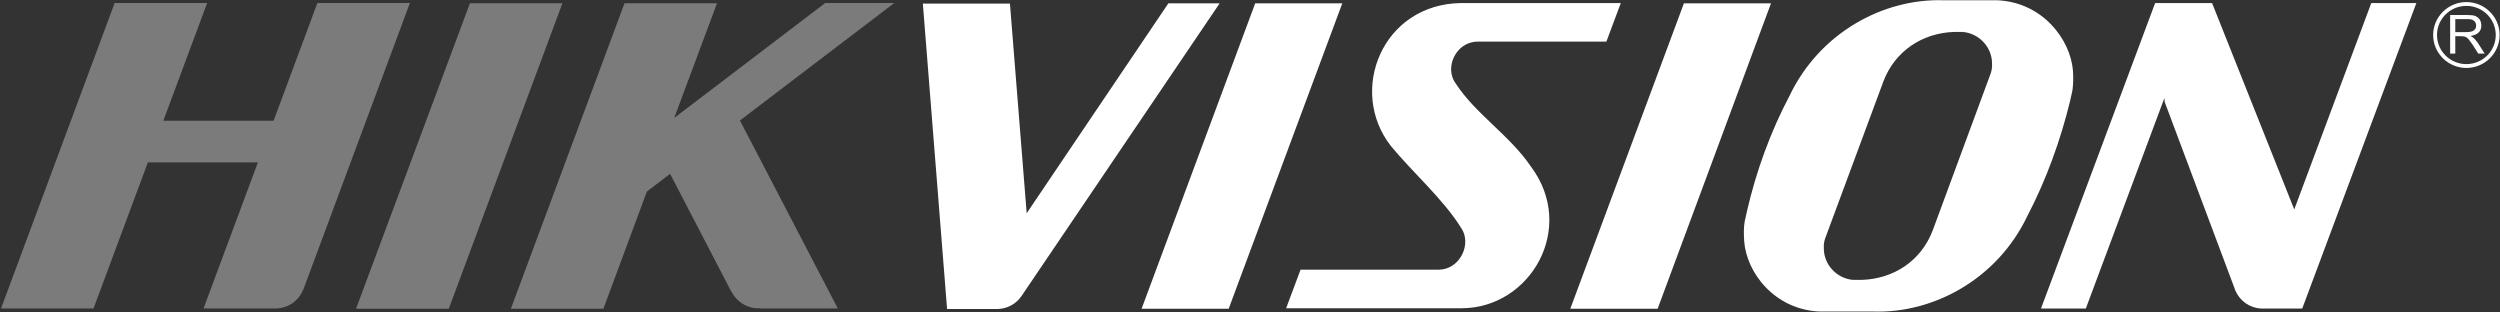 <svg width="208" height="26" viewBox="0 0 208 26" fill="none" xmlns="http://www.w3.org/2000/svg">
<rect x="0" y="0" width="208" height="26" fill="#333333" stroke="none"/>
<g clip-path="url(#clip0_4002_8287)">
<path fill-rule="evenodd" clip-rule="evenodd" d="M121.56 0.254H134.85L133.65 3.464C132.278 3.464 124.261 3.464 122.911 3.464C121.132 3.484 120.125 5.652 121.132 6.97C122.782 9.498 125.612 11.261 127.369 13.854C131.206 18.974 127.327 25.646 121.603 25.646H107.006L108.206 22.438C109.578 22.438 118.388 22.438 119.717 22.438C121.496 22.416 122.482 20.25 121.56 18.953C120.103 16.595 117.508 14.321 115.709 12.133C112.129 7.522 115.022 0.339 121.56 0.254ZM94.98 25.688L104.433 0.276H111.679L102.226 25.688C99.653 25.688 97.531 25.688 94.98 25.688ZM130.649 25.688L140.102 0.276H147.347L137.915 25.688C135.343 25.688 133.22 25.688 130.649 25.688ZM161.666 0.021H166.167C169.961 0.191 172.255 3.293 172.469 5.864C172.512 6.481 172.49 7.075 172.426 7.522C172.361 7.819 172.297 8.095 172.233 8.393C171.44 11.664 170.24 14.979 168.675 17.976C166.146 23.267 160.83 26.071 155.899 25.922H151.399C147.604 25.753 145.31 22.651 145.117 20.079C145.075 19.463 145.075 18.889 145.16 18.422C145.224 18.145 145.289 17.848 145.353 17.551C146.104 14.278 147.304 10.964 148.89 7.968C151.419 2.677 156.735 -0.128 161.666 0.021ZM156.713 6.735L151.913 19.676C151.784 19.974 151.72 20.314 151.741 20.653C151.741 22.035 152.834 23.182 154.185 23.287H154.892C157.571 23.203 159.823 21.695 160.787 19.209L165.567 6.268C165.696 5.97 165.76 5.63 165.738 5.29C165.738 3.909 164.645 2.762 163.274 2.655H162.609C159.929 2.74 157.678 4.249 156.713 6.735ZM97.209 0.276H101.476L84.992 24.627C84.564 25.264 83.856 25.668 83.04 25.71C83.02 25.71 82.827 25.71 82.805 25.71H78.797L76.781 0.298H84.027L85.42 17.742L97.209 0.276ZM180.078 8.158L173.541 25.668H169.811L179.307 0.254H184.044L190.882 17.424L197.291 0.254H201.042L191.547 25.668H188.117C187.173 25.625 186.359 25.03 185.995 24.201L180.1 8.478L180.078 8.158Z" fill="white"/>
<path fill-rule="evenodd" clip-rule="evenodd" d="M29.623 25.684L39.098 0.272H46.793L37.34 25.684C34.767 25.684 32.196 25.684 29.623 25.684ZM22.763 10.046L26.407 0.25H34.103L25.229 24.112C25.229 24.112 25.229 24.133 25.207 24.133C24.843 25.026 23.985 25.642 22.956 25.664C20.942 25.664 18.948 25.664 16.934 25.664L21.457 13.51H12.303L7.781 25.664C5.208 25.664 2.657 25.664 0.086 25.664L9.539 0.25H17.234L13.589 10.046H22.763ZM68.657 0.25H74.402L61.562 10.024L69.707 25.664H63.17C63.191 25.664 63.213 25.664 63.234 25.642C62.226 25.706 61.305 25.133 60.877 24.282C60.877 24.282 60.877 24.261 60.855 24.261V24.282L55.753 14.466L53.824 15.931L50.202 25.684C47.629 25.684 45.056 25.684 42.506 25.684L51.959 0.272H59.655L56.095 9.812L68.657 0.25Z" fill="#7B7B7B"/>
<path fill-rule="evenodd" clip-rule="evenodd" d="M203.852 1.25H205.288C205.588 1.25 205.803 1.27 205.952 1.335C206.103 1.399 206.231 1.505 206.317 1.632C206.402 1.781 206.446 1.951 206.446 2.121C206.446 2.355 206.382 2.546 206.231 2.695C206.081 2.844 205.845 2.949 205.546 2.991C205.652 3.056 205.739 3.098 205.803 3.162C205.932 3.268 206.038 3.417 206.167 3.587L206.724 4.458H206.189L205.759 3.778C205.631 3.587 205.524 3.438 205.438 3.331C205.353 3.226 205.288 3.162 205.224 3.12C205.16 3.077 205.095 3.056 205.031 3.035C204.987 3.035 204.903 3.013 204.794 3.013H204.28V4.458H203.852V1.25ZM204.28 2.673H205.202C205.395 2.673 205.546 2.652 205.674 2.61C205.781 2.568 205.867 2.504 205.932 2.419C205.996 2.333 206.016 2.228 206.016 2.121C206.016 1.972 205.952 1.844 205.845 1.739C205.739 1.632 205.566 1.59 205.309 1.59H204.28V2.673Z" fill="white"/>
<path fill-rule="evenodd" clip-rule="evenodd" d="M207.969 2.913C207.969 4.421 206.725 5.654 205.203 5.654C203.681 5.654 202.438 4.421 202.438 2.913C202.438 1.404 203.681 0.172 205.203 0.172C206.725 0.172 207.969 1.404 207.969 2.913ZM207.647 2.913C207.647 1.573 206.554 0.49 205.203 0.49C203.852 0.49 202.759 1.573 202.759 2.913C202.759 4.251 203.852 5.334 205.203 5.334C206.554 5.334 207.647 4.251 207.647 2.913Z" fill="white"/>
</g>
<defs>
<clipPath id="clip0_4002_8287">
<rect width="208" height="26" fill="white"/>
</clipPath>
</defs>
</svg>

